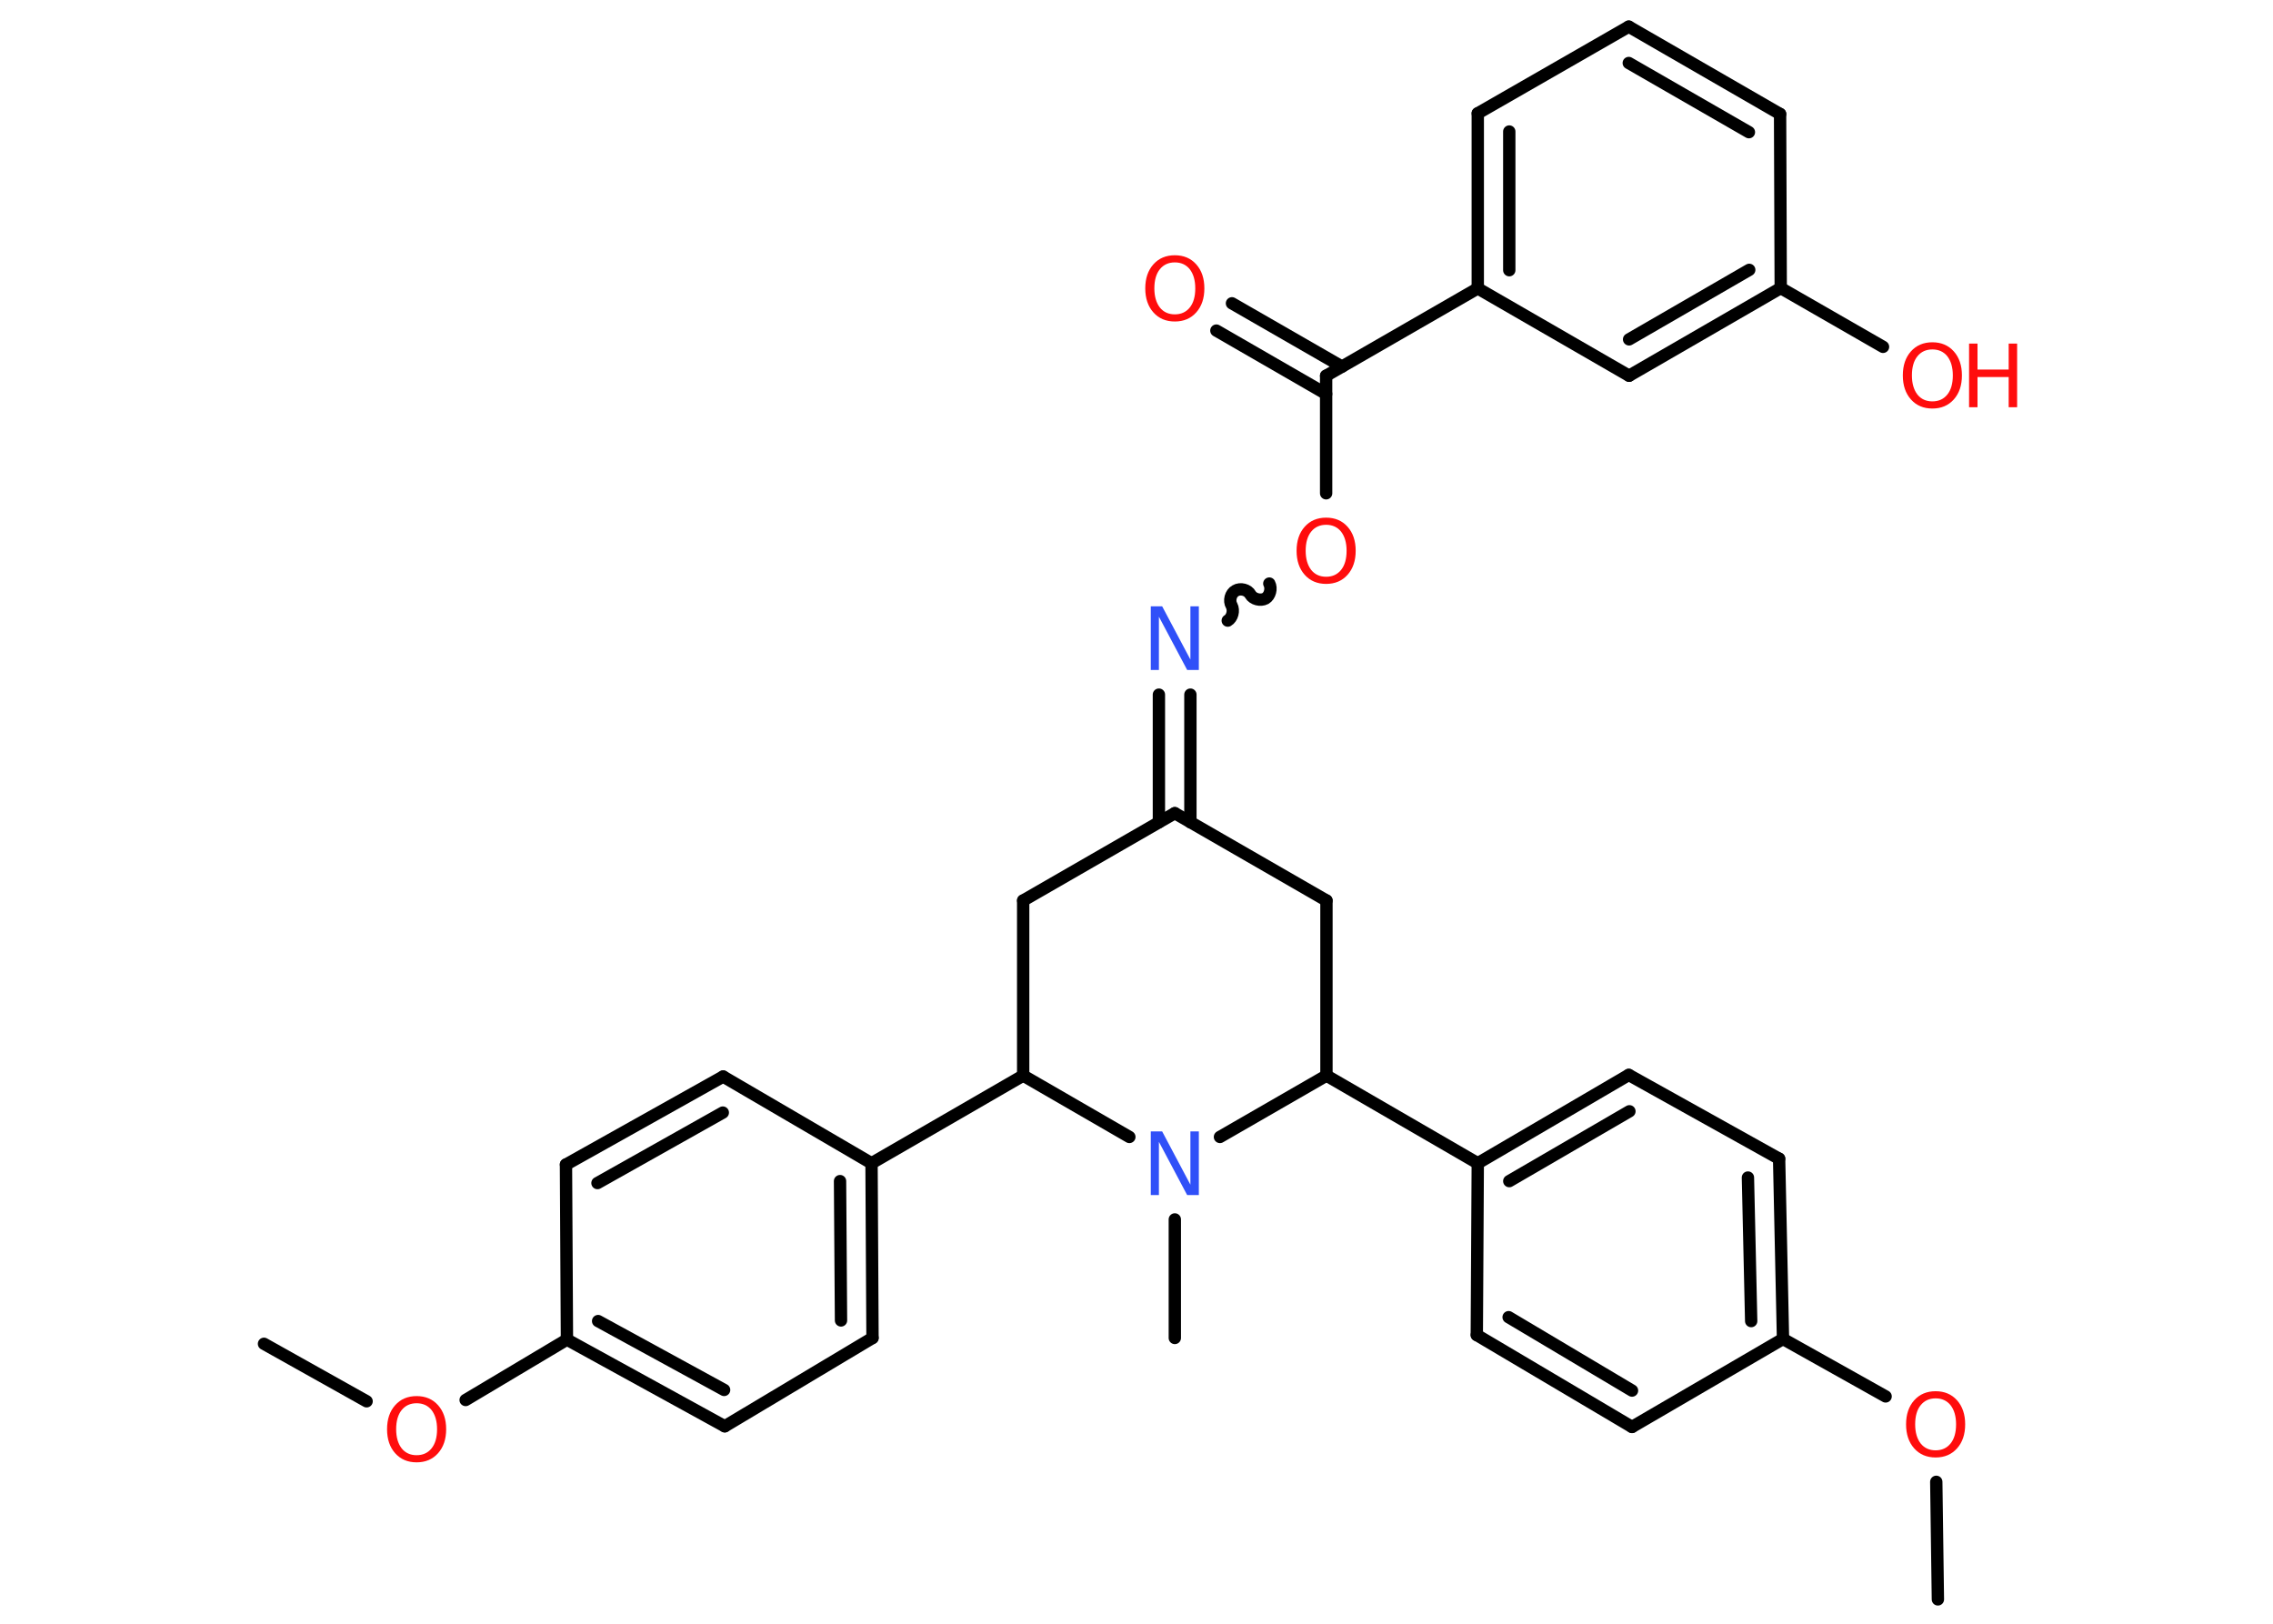 <?xml version='1.0' encoding='UTF-8'?>
<!DOCTYPE svg PUBLIC "-//W3C//DTD SVG 1.1//EN" "http://www.w3.org/Graphics/SVG/1.1/DTD/svg11.dtd">
<svg version='1.2' xmlns='http://www.w3.org/2000/svg' xmlns:xlink='http://www.w3.org/1999/xlink' width='70.0mm' height='50.0mm' viewBox='0 0 70.0 50.0'>
  <desc>Generated by the Chemistry Development Kit (http://github.com/cdk)</desc>
  <g stroke-linecap='round' stroke-linejoin='round' stroke='#000000' stroke-width='.38' fill='#FF0D0D'>
    <rect x='.0' y='.0' width='70.0' height='50.0' fill='#FFFFFF' stroke='none'/>
    <g id='mol1' class='mol'>
      <line id='mol1bnd1' class='bond' x1='8.13' y1='41.38' x2='11.29' y2='43.15'/>
      <line id='mol1bnd2' class='bond' x1='14.34' y1='43.11' x2='17.46' y2='41.25'/>
      <g id='mol1bnd3' class='bond'>
        <line x1='17.46' y1='41.25' x2='22.32' y2='43.92'/>
        <line x1='18.42' y1='40.68' x2='22.3' y2='42.8'/>
      </g>
      <line id='mol1bnd4' class='bond' x1='22.32' y1='43.92' x2='26.87' y2='41.2'/>
      <g id='mol1bnd5' class='bond'>
        <line x1='26.87' y1='41.2' x2='26.84' y2='35.82'/>
        <line x1='25.9' y1='40.66' x2='25.87' y2='36.37'/>
      </g>
      <line id='mol1bnd6' class='bond' x1='26.84' y1='35.82' x2='31.51' y2='33.12'/>
      <line id='mol1bnd7' class='bond' x1='31.51' y1='33.12' x2='31.51' y2='27.73'/>
      <line id='mol1bnd8' class='bond' x1='31.51' y1='27.73' x2='36.18' y2='25.04'/>
      <g id='mol1bnd9' class='bond'>
        <line x1='35.69' y1='25.32' x2='35.69' y2='21.39'/>
        <line x1='36.66' y1='25.32' x2='36.66' y2='21.39'/>
      </g>
      <path id='mol1bnd10' class='bond' d='M39.09 17.97c.08 .15 .02 .38 -.12 .46c-.15 .08 -.38 .02 -.46 -.12c-.08 -.15 -.31 -.21 -.46 -.12c-.15 .08 -.21 .31 -.12 .46c.08 .15 .02 .38 -.12 .46' fill='none' stroke='#000000' stroke-width='.38'/>
      <line id='mol1bnd11' class='bond' x1='40.84' y1='15.19' x2='40.84' y2='11.57'/>
      <g id='mol1bnd12' class='bond'>
        <line x1='40.84' y1='12.13' x2='37.46' y2='10.18'/>
        <line x1='41.33' y1='11.29' x2='37.94' y2='9.34'/>
      </g>
      <line id='mol1bnd13' class='bond' x1='40.84' y1='11.57' x2='45.51' y2='8.88'/>
      <g id='mol1bnd14' class='bond'>
        <line x1='45.51' y1='3.49' x2='45.51' y2='8.88'/>
        <line x1='46.48' y1='4.05' x2='46.48' y2='8.32'/>
      </g>
      <line id='mol1bnd15' class='bond' x1='45.51' y1='3.49' x2='50.16' y2='.82'/>
      <g id='mol1bnd16' class='bond'>
        <line x1='54.82' y1='3.51' x2='50.16' y2='.82'/>
        <line x1='53.86' y1='4.07' x2='50.16' y2='1.94'/>
      </g>
      <line id='mol1bnd17' class='bond' x1='54.82' y1='3.51' x2='54.84' y2='8.87'/>
      <line id='mol1bnd18' class='bond' x1='54.84' y1='8.87' x2='57.99' y2='10.68'/>
      <g id='mol1bnd19' class='bond'>
        <line x1='50.17' y1='11.57' x2='54.84' y2='8.87'/>
        <line x1='50.17' y1='10.45' x2='53.87' y2='8.31'/>
      </g>
      <line id='mol1bnd20' class='bond' x1='45.51' y1='8.88' x2='50.17' y2='11.57'/>
      <line id='mol1bnd21' class='bond' x1='36.18' y1='25.04' x2='40.85' y2='27.73'/>
      <line id='mol1bnd22' class='bond' x1='40.85' y1='27.73' x2='40.85' y2='33.12'/>
      <line id='mol1bnd23' class='bond' x1='40.85' y1='33.12' x2='45.51' y2='35.82'/>
      <g id='mol1bnd24' class='bond'>
        <line x1='50.16' y1='33.1' x2='45.51' y2='35.82'/>
        <line x1='50.18' y1='34.22' x2='46.48' y2='36.37'/>
      </g>
      <line id='mol1bnd25' class='bond' x1='50.16' y1='33.1' x2='54.79' y2='35.68'/>
      <g id='mol1bnd26' class='bond'>
        <line x1='54.91' y1='41.23' x2='54.79' y2='35.68'/>
        <line x1='53.93' y1='40.68' x2='53.83' y2='36.26'/>
      </g>
      <line id='mol1bnd27' class='bond' x1='54.91' y1='41.23' x2='58.07' y2='43.0'/>
      <line id='mol1bnd28' class='bond' x1='59.63' y1='45.63' x2='59.68' y2='49.25'/>
      <line id='mol1bnd29' class='bond' x1='54.91' y1='41.23' x2='50.26' y2='43.94'/>
      <g id='mol1bnd30' class='bond'>
        <line x1='45.48' y1='41.11' x2='50.26' y2='43.94'/>
        <line x1='46.46' y1='40.56' x2='50.26' y2='42.82'/>
      </g>
      <line id='mol1bnd31' class='bond' x1='45.51' y1='35.82' x2='45.48' y2='41.11'/>
      <line id='mol1bnd32' class='bond' x1='40.85' y1='33.12' x2='37.57' y2='35.01'/>
      <line id='mol1bnd33' class='bond' x1='31.51' y1='33.12' x2='34.78' y2='35.01'/>
      <line id='mol1bnd34' class='bond' x1='36.18' y1='37.55' x2='36.18' y2='41.2'/>
      <line id='mol1bnd35' class='bond' x1='26.84' y1='35.82' x2='22.27' y2='33.15'/>
      <g id='mol1bnd36' class='bond'>
        <line x1='22.27' y1='33.15' x2='17.43' y2='35.86'/>
        <line x1='22.26' y1='34.26' x2='18.4' y2='36.43'/>
      </g>
      <line id='mol1bnd37' class='bond' x1='17.46' y1='41.25' x2='17.43' y2='35.86'/>
      <path id='mol1atm2' class='atom' d='M12.83 43.21q-.29 .0 -.46 .21q-.17 .21 -.17 .59q.0 .37 .17 .59q.17 .21 .46 .21q.29 .0 .46 -.21q.17 -.21 .17 -.59q.0 -.37 -.17 -.59q-.17 -.21 -.46 -.21zM12.83 42.99q.41 .0 .66 .28q.25 .28 .25 .74q.0 .46 -.25 .74q-.25 .28 -.66 .28q-.41 .0 -.66 -.28q-.25 -.28 -.25 -.74q.0 -.46 .25 -.74q.25 -.28 .66 -.28z' stroke='none'/>
      <path id='mol1atm10' class='atom' d='M35.44 18.67h.35l.87 1.64v-1.64h.26v1.96h-.36l-.87 -1.64v1.64h-.25v-1.96z' stroke='none' fill='#3050F8'/>
      <path id='mol1atm11' class='atom' d='M40.84 16.16q-.29 .0 -.46 .21q-.17 .21 -.17 .59q.0 .37 .17 .59q.17 .21 .46 .21q.29 .0 .46 -.21q.17 -.21 .17 -.59q.0 -.37 -.17 -.59q-.17 -.21 -.46 -.21zM40.84 15.94q.41 .0 .66 .28q.25 .28 .25 .74q.0 .46 -.25 .74q-.25 .28 -.66 .28q-.41 .0 -.66 -.28q-.25 -.28 -.25 -.74q.0 -.46 .25 -.74q.25 -.28 .66 -.28z' stroke='none'/>
      <path id='mol1atm13' class='atom' d='M36.18 8.08q-.29 .0 -.46 .21q-.17 .21 -.17 .59q.0 .37 .17 .59q.17 .21 .46 .21q.29 .0 .46 -.21q.17 -.21 .17 -.59q.0 -.37 -.17 -.59q-.17 -.21 -.46 -.21zM36.18 7.86q.41 .0 .66 .28q.25 .28 .25 .74q.0 .46 -.25 .74q-.25 .28 -.66 .28q-.41 .0 -.66 -.28q-.25 -.28 -.25 -.74q.0 -.46 .25 -.74q.25 -.28 .66 -.28z' stroke='none'/>
      <g id='mol1atm19' class='atom'>
        <path d='M59.51 10.76q-.29 .0 -.46 .21q-.17 .21 -.17 .59q.0 .37 .17 .59q.17 .21 .46 .21q.29 .0 .46 -.21q.17 -.21 .17 -.59q.0 -.37 -.17 -.59q-.17 -.21 -.46 -.21zM59.51 10.54q.41 .0 .66 .28q.25 .28 .25 .74q.0 .46 -.25 .74q-.25 .28 -.66 .28q-.41 .0 -.66 -.28q-.25 -.28 -.25 -.74q.0 -.46 .25 -.74q.25 -.28 .66 -.28z' stroke='none'/>
        <path d='M60.64 10.58h.26v.8h.96v-.8h.26v1.96h-.26v-.93h-.96v.93h-.26v-1.96z' stroke='none'/>
      </g>
      <path id='mol1atm27' class='atom' d='M59.61 43.06q-.29 .0 -.46 .21q-.17 .21 -.17 .59q.0 .37 .17 .59q.17 .21 .46 .21q.29 .0 .46 -.21q.17 -.21 .17 -.59q.0 -.37 -.17 -.59q-.17 -.21 -.46 -.21zM59.61 42.84q.41 .0 .66 .28q.25 .28 .25 .74q.0 .46 -.25 .74q-.25 .28 -.66 .28q-.41 .0 -.66 -.28q-.25 -.28 -.25 -.74q.0 -.46 .25 -.74q.25 -.28 .66 -.28z' stroke='none'/>
      <path id='mol1atm31' class='atom' d='M35.44 34.84h.35l.87 1.64v-1.64h.26v1.96h-.36l-.87 -1.64v1.64h-.25v-1.96z' stroke='none' fill='#3050F8'/>
    </g>
  </g>
</svg>
